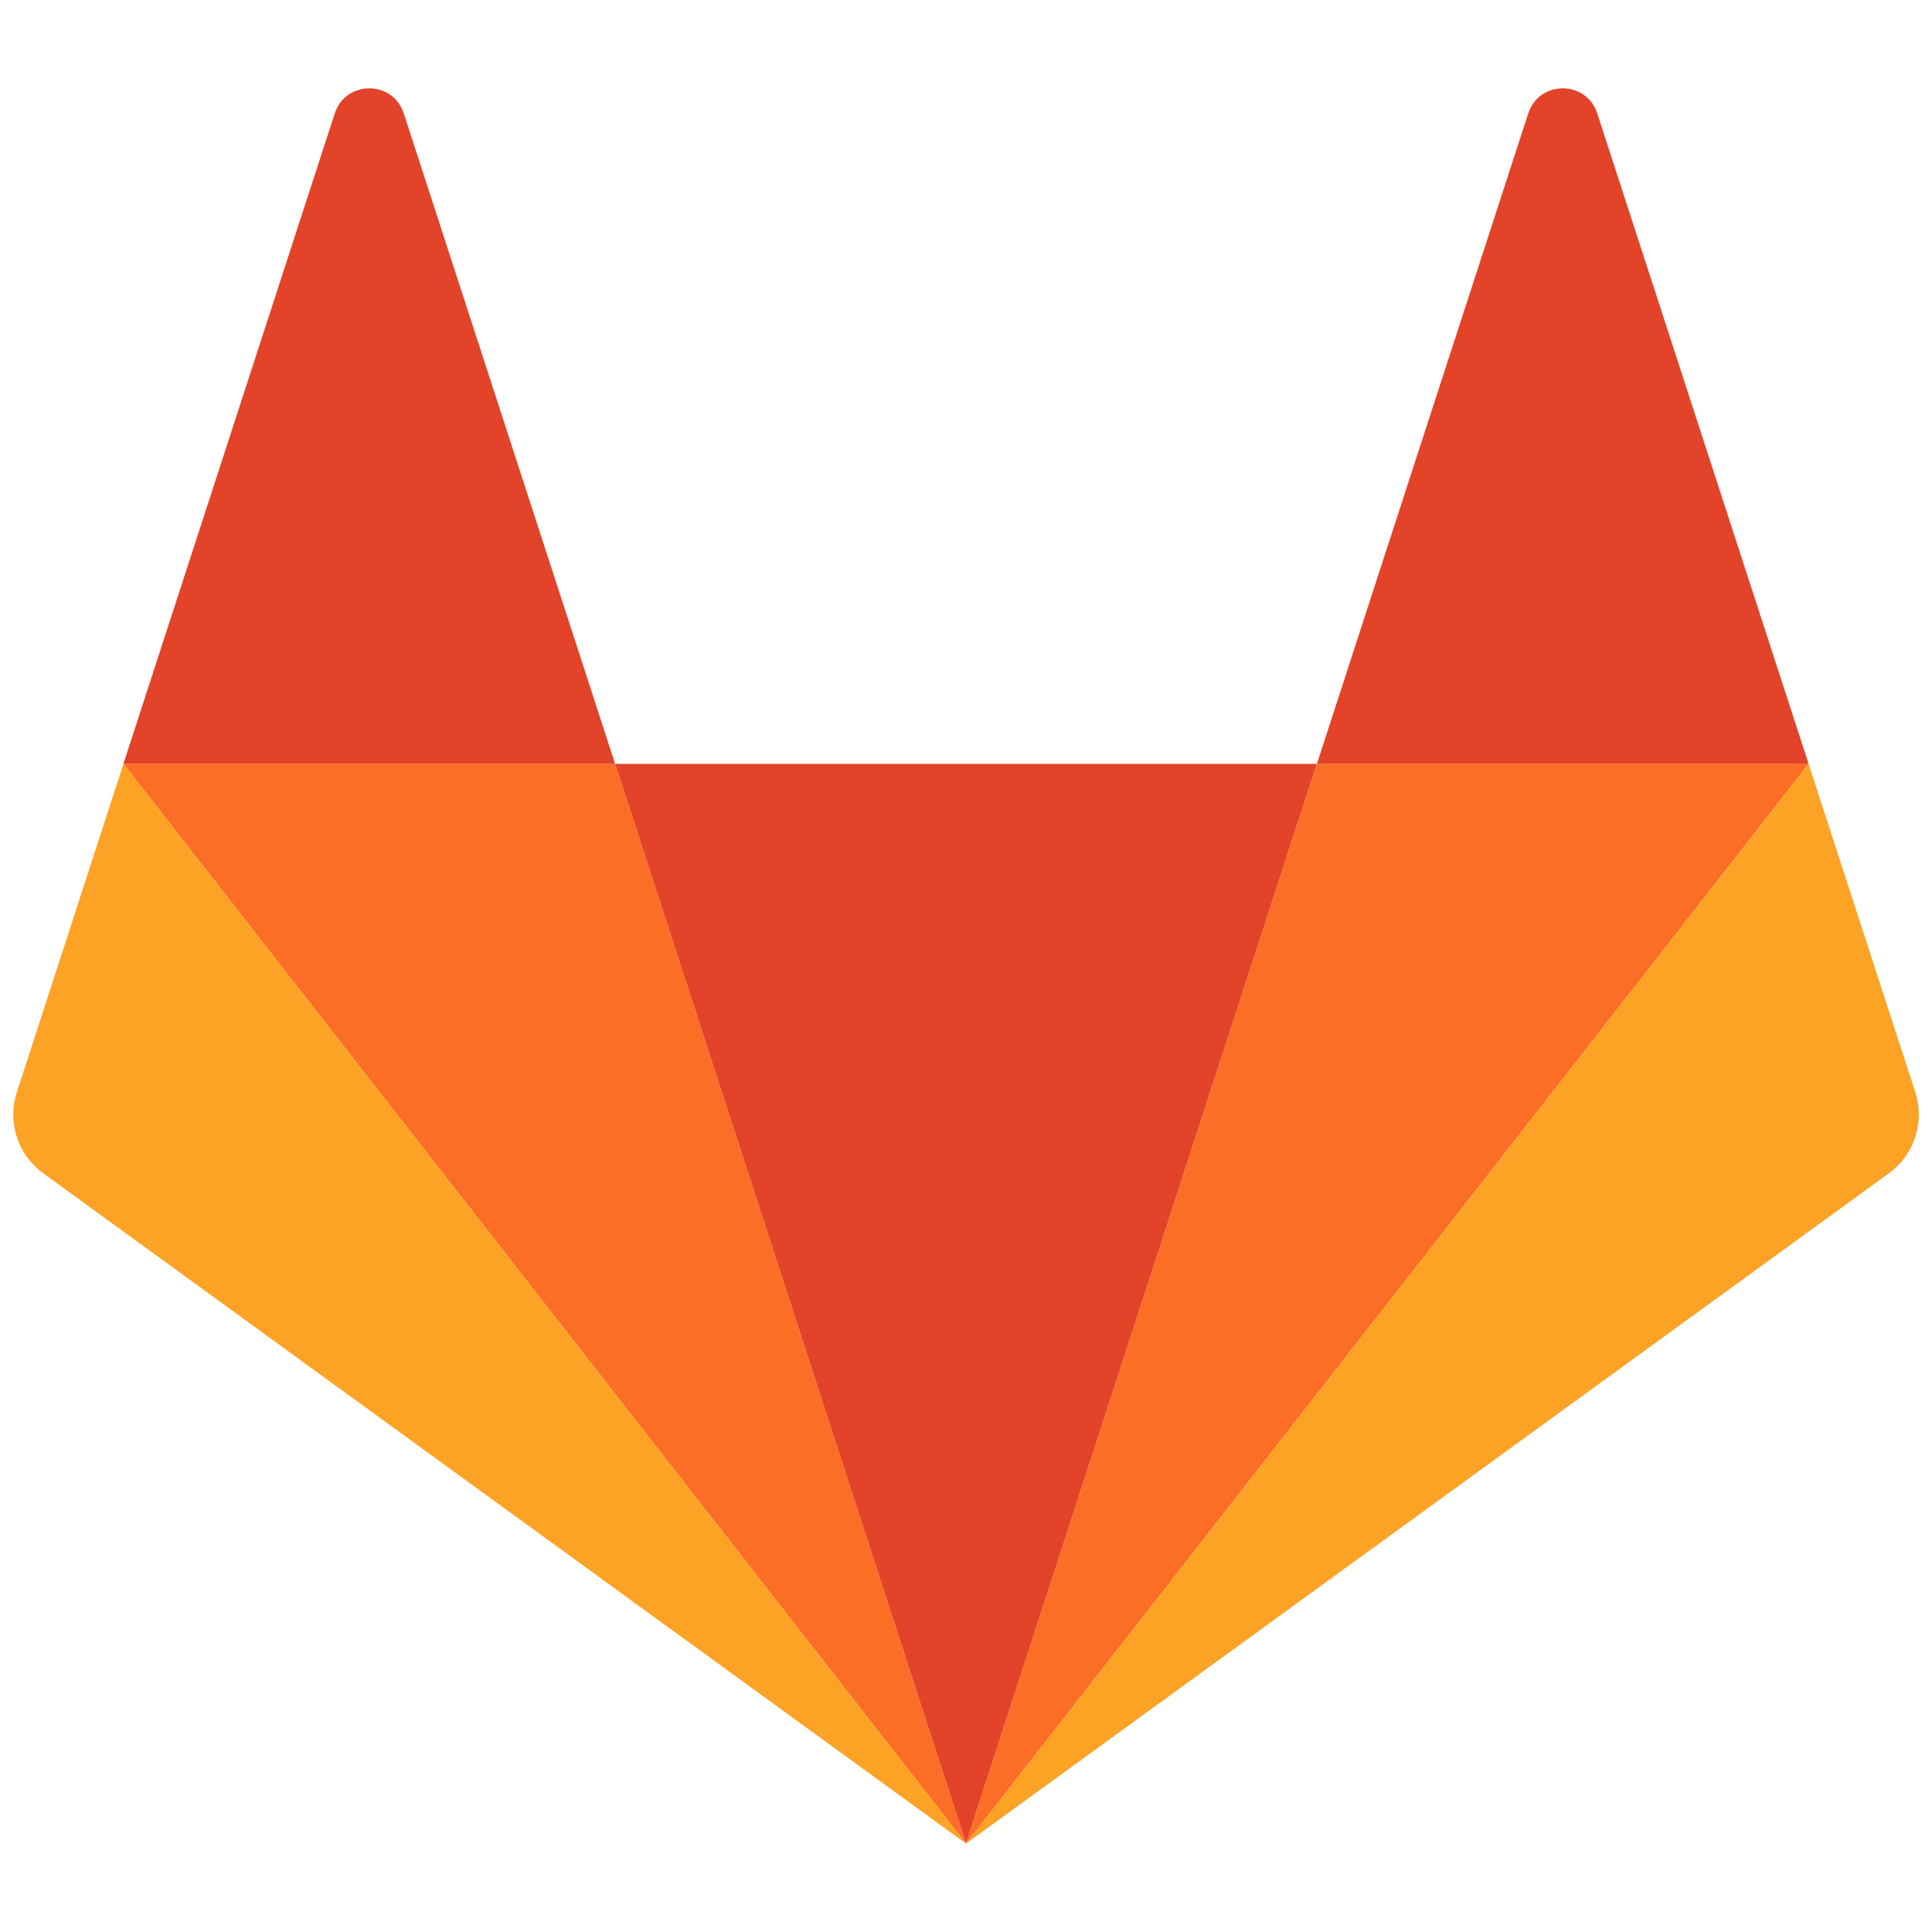 <svg width="16" height="16" zoomAndPan="disable" preserveAspectRatio="xmaxYmax" xmlns="http://www.w3.org/2000/svg"><path d="M8 15.268l2.906-8.942H5.094L8 15.268z" fill="#e24329"/><path d="M8 15.268L5.094 6.326H1.022z" fill="#fc6d26"/><path d="M1.022 6.326L.14 9.043a.602.602 0 0 0 .217.673L8 15.268 1.022 6.326z" fill="#fca326"/><path d="M1.022 6.326h4.072L3.344.94c-.09-.278-.482-.278-.572 0z" fill="#e24329"/><path d="M8 15.268l2.906-8.942h4.072L8 15.268z" fill="#fc6d26"/><path d="M14.978 6.326l.883 2.717a.602.602 0 0 1-.217.673L8 15.268l6.978-8.942z" fill="#fca326"/><path d="M14.978 6.326h-4.072L12.656.94c.09-.278.482-.278.572 0z" fill="#e24329"/></svg>